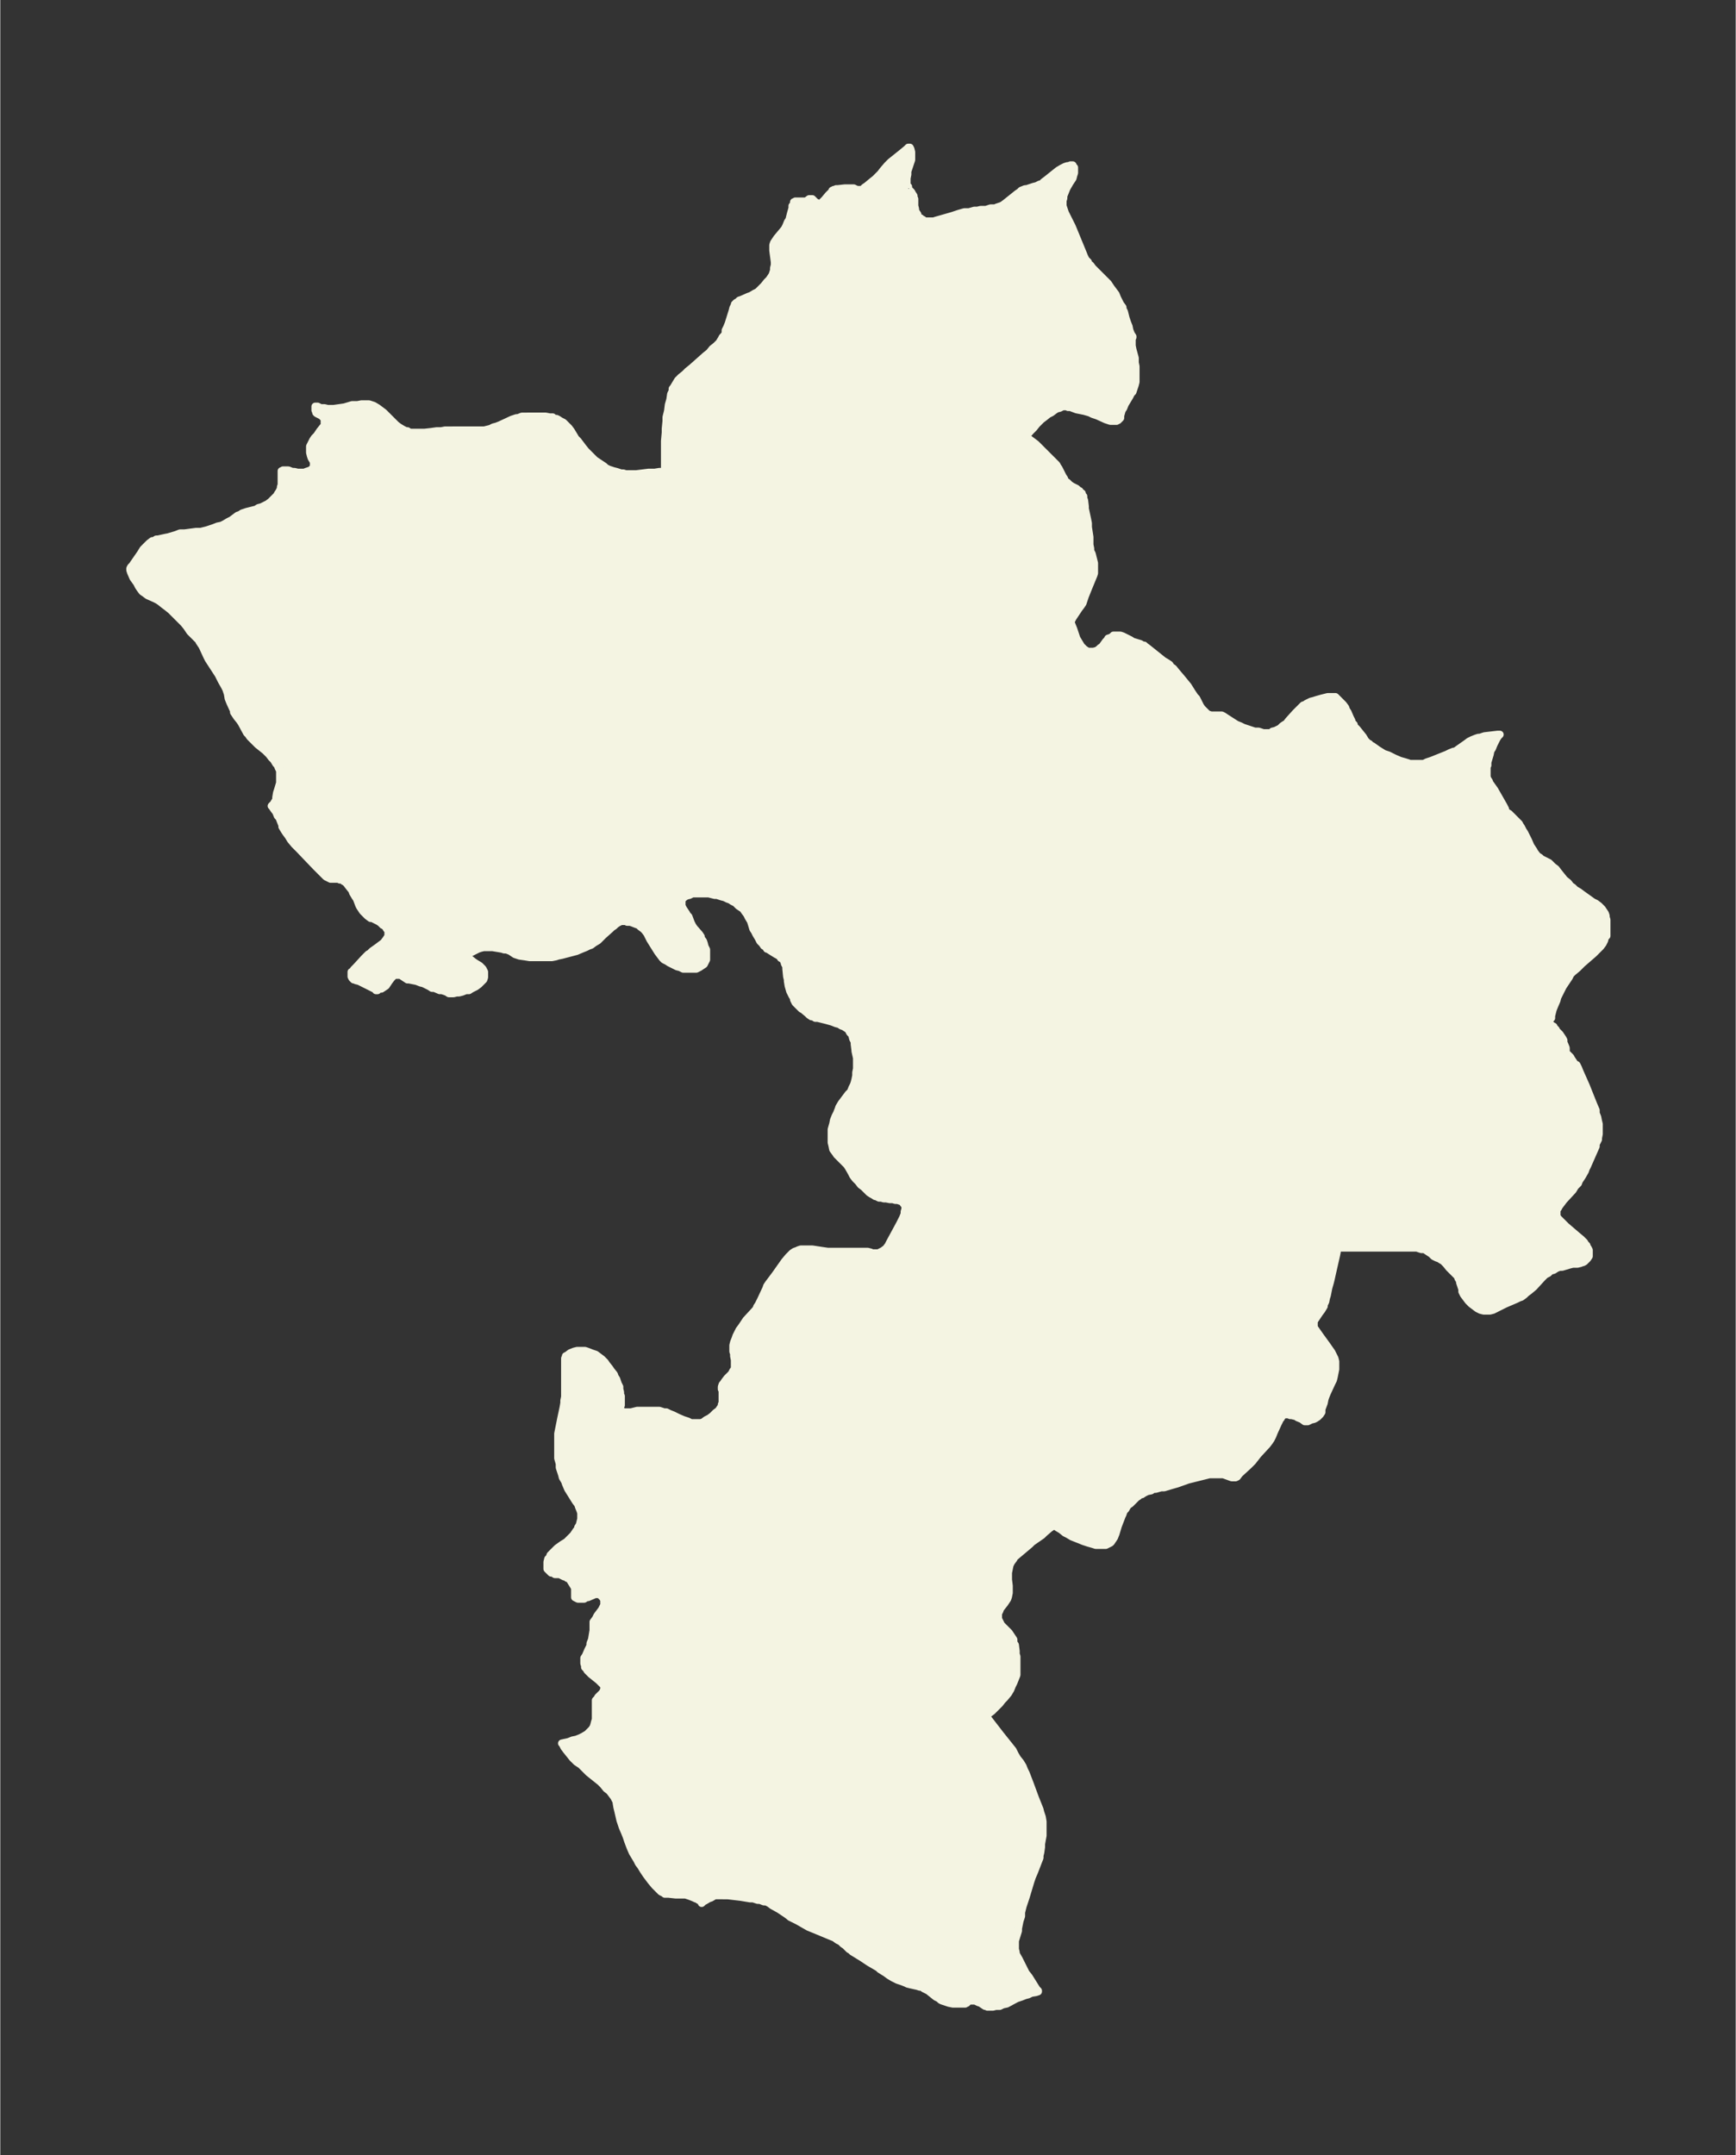 <svg xmlns="http://www.w3.org/2000/svg" xmlns:xlink="http://www.w3.org/1999/xlink" width="301.3" height="374" viewBox="0 0 225.9 280.5"><rect x="0" y="0" width="225.9" height="280.5" fill="#333333" stroke="none"/><defs><style>*{stroke-linejoin:round;stroke-linecap:butt}</style></defs><g id="figure_1"><path id="patch_1" fill="none" d="M0 280.5h226V0H0z"/><g id="axes_1"><g id="PatchCollection_1"><defs><path id="mc76db637ec" stroke="#f4f4e2" d="m118.2-255.9.4.4.1.2.2.3v.2l.1.2v.9l.1.4v.2l.1.2.2.3v.2l.2.2.2.1.1.2h.2l.1.1.2.1h1.1l.3-.1.7-.2 1.4-.4.9-.3.7-.2h.6l.7-.2h.4l.4-.1h.7l.6-.2h.6l.2-.1.3-.1.3-.1.2-.1.4-.3.5-.4 1-.8.3-.2.2-.2.5-.2h.2l.9-.3.4-.1.4-.2h.2l.3-.3.4-.3 1-.8.5-.4.5-.3.4-.2.3-.1h.2l.2-.1h.3v.1l.2.2v.7l-.1.3-.1.4-.2.3-.2.3-.4.7-.2.5-.2.5v.3l-.1.3v.7l.1.3.1.3.1.3.2.4.4.8.3.6 1.4 3.4.2.5.2.4.3.3v.2l.3.2.3.4.5.5 1 1 .3.3.2.2.4.6.3.4.3.4.2.5.4.8.3.4v.2l.2.4.2.8.2.6.2.5.1.5.2.5.2.3v.1l-.1.2v.9l.1.5.3 1.1v.6l.1.5v2l-.1.4-.1.3-.1.3-.1.3-.2.2-.2.4-.6 1-.2.5-.2.3-.2.7v.3l-.2.2-.1.1h-.1l-.1.1h-.8l-.3-.1-.3-.1-1.1-.5-.6-.2-.4-.2-.7-.2-1-.2-.8-.3h-.3l-.2-.1h-.5l-.4.2-.4.1-.3.2-.4.3-.4.2-.5.4-.4.3-.3.3-.3.3-.4.5-.4.4-.6.7.1.1.4.3.4.3.4.3.4.4.5.5 1.1 1.1.4.4.3.3.1.2.2.3.5 1 .2.3.1.3.3.2.3.3.3.2.6.3.2.2.2.1v.1l.3.2v.2l.2.2v.3l.1.2.1.8v.3l.3 1.4.1.5v.5l.2 1.3v1l.1.5v.3l.2.4.3 1.2v1.3l-.1.3-.7 1.7-.4 1-.2.6-.1.3-.2.3-.3.4-.8 1.2-.2.4-.1.1.4 1 .2.6.2.6.3.5.3.5.4.4.3.2.2.1h.7l.4-.1.3-.2.2-.2.2-.1.5-.7.2-.2.1-.2.3-.1.2-.1.2-.2h.9l.3.1 1 .5.3.2 1 .3.3.2h.2l.1.1.4.3 1 .8 1 .8.5.3.3.2.2.3.3.2.4.5.6.7.9 1.1.5.8.2.3.2.3.2.2.3.6.2.4.2.3.2.2.3.3.2.2.2.1.3.1h1.4l.2.1.3.2 1.4.9.5.2.4.2.3.1.6.2.6.2h.5l.3.1.3.1h1l.2-.2.4-.1.4-.2.2-.1.3-.3.3-.2.2-.1.3-.4.9-1 .6-.6.2-.2.2-.2.3-.1.1-.1.2-.1.2-.1.2-.1.4-.1.3-.1.7-.2.8-.2h1l.2.2.2.2.2.2.2.2.2.2.3.4.1.3.2.3.3.7.2.4v.2l.3.3v.2l.4.4.8 1 .3.5.2.2.2.2h.1l.3.3h.1l.7.5.8.5.6.2.8.4.7.3.7.2.6.2h1.8l.4-.2.6-.2 2-.8.4-.2.5-.2h.2l.4-.3 1-.7.4-.3.4-.2.5-.2.3-.1h.2l.6-.2 1.7-.2h.3l-.2.2-.2.3-.1.2-.3.6-.2.5-.2.3-.1.5-.3 1v.4l-.1.2v1.3l.1.3.2.3v.1l.2.3.5.7.4.7.4.7.4.7.2.4v.2l.3.3.2.1.7.7.3.3.3.3.1.2.2.3.2.4.2.3.5 1 .3.7.2.3.2.3.1.2.3.4.2.2.2.1.2.2 1 .5.2.2.3.3.4.3.3.4.8 1 .5.4.3.4.3.2.3.3.5.3.4.3 1.4 1 .4.2.4.3.4.4.2.3.2.3.1.3v.2l.1.3v2.1l-.2.2-.1.4-.2.4-.3.4-.3.3-.2.2-.4.4-1.5 1.3-.6.6-.6.5-.3.3-.2.4-.4.6-.4.6-.3.6-.4.8-.1.4-.3.7-.2.5-.2.8v.3l-.2.2-.1.2-.2.2-.2.1h-.1l.3.1h.1l.2.1h.2l.1.1.2.1v.1l.3.3v.1l.5.5.4.6.1.2v.4l.1.1.2.5v.6l.1.1.3.3.2.2.1.2.4.6.1.1v.1h.2l.2.4.2.5.8 1.8.6 1.5.4 1 .3.7v.4l.2.5.1.5.1.4v1.3l-.1.5v.2l-.3.6v.3l-1.1 2.5-.2.4-.1.3-.4.7-.4.6-.1.3-.4.4-.3.5-1.2 1.3-.3.4-.3.4-.1.2-.2.3v.8l.2.3.2.2.3.3.5.5 1.4 1.2.6.5.4.4.1.2.2.2v.1l.2.3.1.2v.8l-.2.3-.2.2-.1.1-.1.1-.2.1h-.1l-.2.1-.4.1h-.6l-.4.1-1 .3h-.3l-.3.1-.2.1-.3.2-.4.1-.3.3-.4.2-.4.4-1.1 1.2-.6.5-.4.3-.2.2-.4.3-.3.1-.4.2-1.4.6-.4.2-.8.4-.4.2-.4.1h-.8l-.4-.1-.4-.2-.4-.3-.4-.3-.4-.4-.3-.4-.3-.4-.2-.4v-.3l-.3-.9v-.2l-.2-.3-.1-.3-.3-.3-.5-.5-.3-.3-.4-.5-.2-.2-.2-.2-.2-.1-.3-.2-.3-.1-.4-.2-.3-.3-.3-.2-.3-.2-.3-.2h-.4l-.3-.1-.3-.1h-10.5l.1.2v.3l-.1.5-.5 2.2-.2.9-.1.4-.2.7-.2 1-.1.3-.1.5-.2.4v.2l-.3.5-.3.4-.2.3-.4.6-.1.2v.7l.1.2.7 1 .8 1.1.7 1 .2.4.2.4.1.4v1l-.2 1-.1.4-.2.4-.6 1.3-.2.5-.1.3-.1.5-.3.8v.4l-.2.3-.2.2-.1.1-.3.2-.2.1-.4.1-.4.2h-.4l-.4-.3-.5-.2-.3-.2h-.1l-.4-.1h-.2l-.2-.1h-.6l-.2.2-.1.1-.1.2-.2.2v.1l-.2.4-.5 1.1-.2.5-.2.4-.2.3-.3.4-1.2 1.3-.7.9-.2.2-.3.3-1.2 1.1-.3.4-.2.1h-.5l-1.1-.4h-1.8l-2 .5-.4.1-.4.1-1.4.5-.7.2-1 .3h-.4l-.7.2h-.3l-.3.2-.5.1-.4.2-.3.2h-.2l-.2.2-.3.2-.3.3-.5.5-.3.2-.2.3-.1.2-.2.2-.1.2-.1.3-.1.2-.5 1.3-.3 1-.2.5-.2.3-.2.3-.1.1-.2.1-.2.1-.2.1h-1.3l-.3-.1-.7-.2-.6-.2-.5-.2-.5-.2-.5-.2-.5-.3-.4-.2-.5-.4-.5-.3-.4-.3-.1-.1v.1l-.2.2-.3.2-.7.6-.3.3-1.3.9-.3.3-1.9 1.6-.1.1-.1.2-.3.4-.2.4-.1.5-.1.5v.9l.1.8v.9l-.1.5-.1.3-.2.3-.2.3-.4.5-.2.3v.1l-.2.4v.7l.2.4.2.4.1.1.7.7.2.2.2.3.2.3.2.3v.4l.2.3.1.8v.4l.1.3v2.4l-.2.5-.2.5-.2.4-.2.5-.3.5-.5.6-.3.3-.3.4-.5.5-.5.5-.4.3-.2.2-.2.1v.1l.2.2 1.7 2.2.8 1 .8 1 .3.6.3.5.4.5.3.5.2.5.2.4.5 1.3.7 1.9.6 1.5.1.4.2.6.1.6v1.8l-.2 1.1v.4l-.1.7-.1.4v.3l-.2.5-.5 1.3-.3.7-.2.6-.6 2-.4 1.2-.2.8v.5l-.2.6-.2 1v.3l-.4 1.3v1.1l.1.4v.2l.4.7.4.8.2.4.3.6.4.5 1 1.6.2.2v.1l-.3.1-.6.1-.4.2-.4.1-.5.2-.6.2-1.3.7-.5.1-.4.2h-.5l-.4.1h-.7l-.1-.1h-.2l-.6-.4-.3-.1-.4-.2h-.8l-.3.3h-.1l-.1.1H124l-.5-.1-.3-.1-.3-.1-.3-.1-.2-.1-.2-.2-.4-.2-1-.8-.4-.2-.2-.1-.2-.2h-.3l-.3-.1-.9-.2-.4-.1-.2-.1-.5-.2-.6-.2-.2-.1-.4-.2-.5-.3-.4-.3-.8-.5-.2-.2-1.2-.7-.9-.6-1.3-.8-.2-.2-.2-.1-.2-.2-.3-.3-.3-.2-.3-.3-.4-.2-.4-.3-.5-.2-1.2-.5-1.7-.7-1.4-.8-1-.5-.1-.1-.4-.3-.3-.2-.6-.4-.9-.5-.4-.3-.4-.2h-.3l-.5-.2h-.3l-.6-.2h-.4l-1.2-.2-1.7-.2H93l-.5.3-.3.1-.5.3-.2.1-.1.1-.1.1v-.1l-.2-.2-.2-.1-.1-.1-.3-.1-.2-.1-.5-.2-.6-.2h-1.3L87-34h-.5l-.1-.1-.2-.1-.2-.1-.2-.2-.2-.2-.2-.2-.2-.2-.5-.6-.6-.8-.4-.6-.3-.5-.3-.4-.2-.4-.3-.5-.3-.5-.3-.7-.3-.8-.2-.6-.2-.5-.3-.7-.3-.9-.3-1.3-.1-.4-.1-.6v-.2l-.1-.1-.2-.4-.3-.4-.3-.4-.4-.3-.4-.5-.4-.4-1.5-1.2-1-1-.6-.4-.5-.5-.4-.5-.4-.5-.3-.4-.2-.4-.1-.1.9-.2.5-.2.5-.1.5-.2.4-.2.5-.3.3-.3.3-.3.2-.3.1-.3.1-.4.1-.3v-2.5l.2-.2.1-.2.2-.2.4-.4.1-.2.1-.2v-.5l-.3-.3-.4-.4-1-.8-.2-.2-.3-.3-.1-.2-.2-.2v-.2L76-64v-.7l.2-.3.3-.7.2-.4.1-.2v-.3l.2-.5.2-1.2v-1.1l.3-.4.2-.4.6-.8.1-.2.2-.4v-.7l-.2-.3-.2-.2-.2-.2h-.6l-.2.1-.7.3h-.2l-.3.2h-.8l-.2-.1-.2-.1v-1.2l-.1-.2-.5-.8-.1-.2-.1-.1h-.2l-.2-.2h-.2l-.6-.3h-.6l-.3-.2h-.2l-.2-.2-.2-.2-.1-.1v-.9l.1-.4.2-.2.1-.3.2-.2.2-.2.2-.2.3-.3.7-.5.5-.3.3-.3.3-.3.3-.3.2-.3.2-.3.2-.2v-.2l.2-.3.1-.4.1-.4v-.8l-.1-.3-.2-.5-.1-.3-.3-.4-1-1.6-.3-.7-.1-.3-.3-.5-.1-.4-.1-.3-.2-.6v-.5l-.2-.7v-3.2l.1-.5.1-.5.2-1 .3-1.4.1-.6v-.3l.1-.5v-5l.1-.2v-.1l.2-.1.4-.3.5-.2.4-.1h1l.3.1.5.2.6.2.4.3.4.3.4.4.2.3.4.5.2.3.4.5.1.3.2.3.1.3.1.3.2.4v.3l.1.4v.3l.1.2v1.2l-.1.2v.5l.1.1h.2l.1.1h1l.8-.2h2.9l.6.2h.3l.4.2.5.2.6.3.7.3.6.2.4.2h1.3l.3-.1.4-.3.4-.2.4-.3.4-.4.4-.3.2-.3.2-.3v-.2l.1-.2v-1.6l-.1-.2v-.3l.1-.3.1-.1.2-.3.3-.4.6-.6.1-.2.1-.2.2-.2v-1.2l-.1-.5v-.3l-.1-.3v-.8l.1-.4.2-.5.1-.3.2-.4.2-.4.3-.4.2-.3.4-.6 1.2-1.3.2-.3v-.1l.2-.3.3-.6.7-1.5.1-.3.2-.3.3-.4.6-.8 1.2-1.7.5-.6.2-.2.3-.3.3-.2.3-.1.2-.1.3-.1h1.5l1.3.2.7.1h5.2l.4.1.1.1h1.1v-.1l.4-.2.4-.3.3-.4.2-.4 1.3-2.4.4-.8.2-.5v-.3l.1-.3v-.5l-.1-.2h-.1l-.2-.3-.3-.1-.3-.1h-.3l-.3-.1h-.4l-.5-.1h-.3l-.3-.1h-.3l-.4-.2h-.1l-.3-.2-.2-.1-.3-.2-.3-.3-.4-.4-.4-.3-.3-.4-.4-.4-.3-.4-.2-.4-.4-.7-.2-.3-.3-.3-1-1-.2-.3-.3-.4-.1-.5-.1-.4v-1.7l.2-.7.1-.5.2-.5.2-.4.2-.5.1-.3.3-.5.3-.4.6-.8.3-.3.2-.5.2-.4.1-.3.1-.4.1-.5v-.4l.1-.5v-1.4l-.2-.9v-.1l-.1-.8v-.3l-.2-.4-.1-.4v-.1l-.3-.3-.1-.2-.1-.2-.3-.2-.3-.2-.3-.1-.3-.2-.4-.1-.5-.2-.7-.2-1.2-.3h-.3l-.3-.2h-.2l-.3-.2-.2-.2-.6-.5-.2-.1-.3-.3-.1-.1-.2-.2-.2-.2-.2-.4v-.2l-.2-.3-.3-.6-.2-.7-.1-.6v-.2l-.1-.4-.1-1v-.3l-.1-.2-.1-.2v-.2l-.1-.1v-.1l-.2-.2-.2-.1-.1-.2-.3-.2-.2-.1-.8-.5-.3-.2h-.1l-.2-.3-.2-.1-.2-.3-.3-.3-.2-.4-.3-.5-.2-.4-.2-.3-.3-1-.3-.5-.2-.4-.3-.4-.2-.3-.3-.2-.3-.2-.4-.4-.4-.2-.3-.2-.3-.1-.4-.2-.4-.1-.3-.1-.3-.1H93l-.8-.2h-2.1l-.4.2-.4.1-.3.2-.2.2-.1.2v.7l.2.4.4.6.1.2.2.2.3.8.2.4.2.3.7.8.2.3v.2l.3.4.1.3.1.4.2.4v1.3l-.1.2-.1.2-.1.2-.3.2-.3.2-.4.2h-1.7l-.4-.2-.4-.1-.4-.2-.6-.3-.3-.2-.4-.2-.2-.2-.3-.4-.3-.4-1-1.6-.4-.8-.3-.4-.2-.2-.4-.3-.2-.2-.3-.1-.5-.2-.3-.1h-.4l-.1-.1h-.7l-.2.1-.2.1-.3.2-.2.2-.3.2-.2.2-.9.8-.4.4-.3.3-.5.3-.4.3-.3.1-.4.2-.5.2-.7.3-1.9.5-.5.1-.3.1-.5.1h-2.9l-.6-.1-.7-.1-.3-.1-.3-.1-.6-.4-.5-.2h-.3l-.3-.1-.6-.1-.6-.1h-1.2l-.4.1-.3.1-.6.3-.4.2H61l-.1.2-.1.2v.1l.2.2.1.1.5.4.3.2.5.3.2.2.2.2.1.2.1.2v.7l-.1.3-.2.2-.2.2-.2.2-.4.3-.2.1-.4.2-.3.2h-.4l-.5.2-.4.1h-.3l-.4.1h-.6l-.3-.2-.6-.2h-.3l-.7-.3h-.3l-.3-.2-.8-.4-.4-.1-.5-.2-1-.2H53l-.3-.2-.6-.4h-.7l-.2.1-.1.1-.2.2-.3.4-.2.3-.2.3-.3.2-.3.2h-.3l-.2.2h-.2v-.2h-.2l-2-1-.4-.1-.2-.1H46l-.2-.2-.1-.2v-.6l.2-.1.1-.2.3-.3 1.1-1.2.2-.2.3-.3.2-.1.3-.3.7-.5.4-.3.4-.3.3-.4.2-.3.1-.2v-.9h-.2l-.1-.2-.3-.3h-.1l-.3-.3-.3-.2-.8-.4h-.2l-.4-.3-.3-.3-.3-.3-.2-.3-.2-.3-.1-.2-.3-.8-.2-.3-.3-.5-.1-.3-.4-.5-.3-.4-.2-.2-.2-.1-.2-.2h-.3l-.2-.1h-1l-.2-.1-.4-.2-.3-.3-.3-.3-.7-.7-2.2-2.3-.6-.6-.5-.6-.3-.5-.3-.4-.2-.3-.3-.5v-.2l-.4-1-.2-.2-.2-.5-.3-.4-.2-.3v-.1h-.1l.1-.1.2-.2.1-.2.2-.3v-.3l.1-.6.1-.3.3-1v-1.6l-.1-.2-.1-.2-.1-.3-.2-.2-.3-.5-.3-.3-.3-.4-.5-.5-1-.8-.4-.4-.3-.3-.3-.3-.2-.3-.2-.2-.7-1.3-.2-.3-.4-.5-.2-.3-.2-.3v-.2l-.5-1.1-.2-.5-.1-.6-.1-.3-.1-.3-.2-.4-.4-.7-.4-.8-1.3-2-.2-.4-.6-1.3-.2-.3-.2-.3v-.2l-.2-.1-1-1-.4-.6-.4-.5-.3-.3-1-1-.4-.4-.5-.4-.4-.3-.5-.4-.3-.2-.4-.2-.9-.4-.4-.3-.3-.2-.3-.4-.2-.3-.2-.4-.5-.7-.3-.7-.1-.3v-.2l.1-.2.2-.2.2-.3.9-1.3.3-.5.4-.4.4-.4.4-.3h.2l.3-.2h.2l.9-.2.5-.1 1-.3.5-.2h.6l1.5-.2h.6l.4-.1.4-.1.3-.1.6-.2.5-.2.5-.1.4-.2.5-.3.4-.2.8-.6.3-.1.3-.2.3-.1.3-.1 1.2-.3.3-.2.4-.1.4-.2.4-.2.4-.3.1-.1.3-.3.2-.2.2-.2.1-.2.2-.3.2-.4v-.2l.1-.3v-1.8h.1l.1-.1h.7l.5.2h.3l.4.1h.9l.2-.1.3-.1.3-.1.2-.2.2-.2v-.7l-.3-.5-.1-.3-.1-.4v-.8l.2-.4.2-.4.2-.3.3-.3.4-.6.4-.5.2-.2v-.9l-.2-.2-.2-.2-.4-.2-.2-.1-.1-.1v-.1l-.1-.2v-.5h.3l.2.1.2.1h.5l.4.1h.8l.7-.1.7-.1 1-.3h.7l.5-.1h1l.6.2.5.3.4.3.4.3 1.2 1.2.4.4.4.3.5.3.4.2h.2l.3.2h1.9l.9-.1.7-.1h.6l.5-.1H63l.4-.1.4-.1.4-.2.4-.1.5-.2 1.5-.7.3-.1.3-.1h.2l.5-.2H71l.5.1h.4l.2.2h.3l.2.1.3.2.4.2.2.2.2.2.3.3.3.4.6 1 .3.3.6.8.4.5.3.3.4.4.3.3.2.2.3.2.3.2.6.4.2.2.4.2.6.2.4.1.6.2h.3l.3.1h1.4l1.6-.2h.8l.6-.1h.6l.1-.2v-3.8l.1-1.1v-.5l.1-1v-.5l.2-.8.1-.8.2-.7.1-.7.2-.4v-.3l.1-.1.3-.5.3-.5.4-.4.5-.4.4-.4.5-.4 1.8-1.6.5-.4.4-.5.5-.4.4-.4.3-.5.1-.2.2-.2.2-.3v-.4l.2-.4.2-.5.5-1.6.1-.4.2-.4v-.1l.2-.2.2-.1.2-.2.3-.1.9-.4.3-.1.5-.3.4-.2.5-.5.3-.3.4-.5.3-.3.2-.3.2-.3.1-.3.1-.3v-.3l.1-.4v-.4l-.2-1.5v-.7l.1-.3.2-.3.2-.3 1-1.2.2-.4.2-.5.2-.3.2-.8.2-.7v-.3l.1-.1.1-.2v-.2h.2v-.1h1.4l.4-.3h.4l.1.1.4.4h.1l.1.1h.4l.2-.2.3-.3.5-.6.3-.3.2-.1v-.2h.2v-.1h.2l.1-.1h.2l.9-.1h1.2l.4.2h.6l.2-.1.2-.2.3-.2.6-.5.5-.4.7-.7.3-.4.6-.7.4-.4.5-.4 1-.8.6-.5.2-.2h.2l.1.2.1.4v1l-.5 1.5v.4l-.1.5v1.1h.2v.2"/></defs><g clip-path="url(#p09275e49d6)"><use xlink:href="#mc76db637ec" y="280.5" fill="#f4f4e2" stroke="#f4f4e2"/></g></g></g></g><defs><clipPath id="p09275e49d6"><path d="M7.2 7.2h211.6v266.1H7.2z"/></clipPath></defs></svg>
